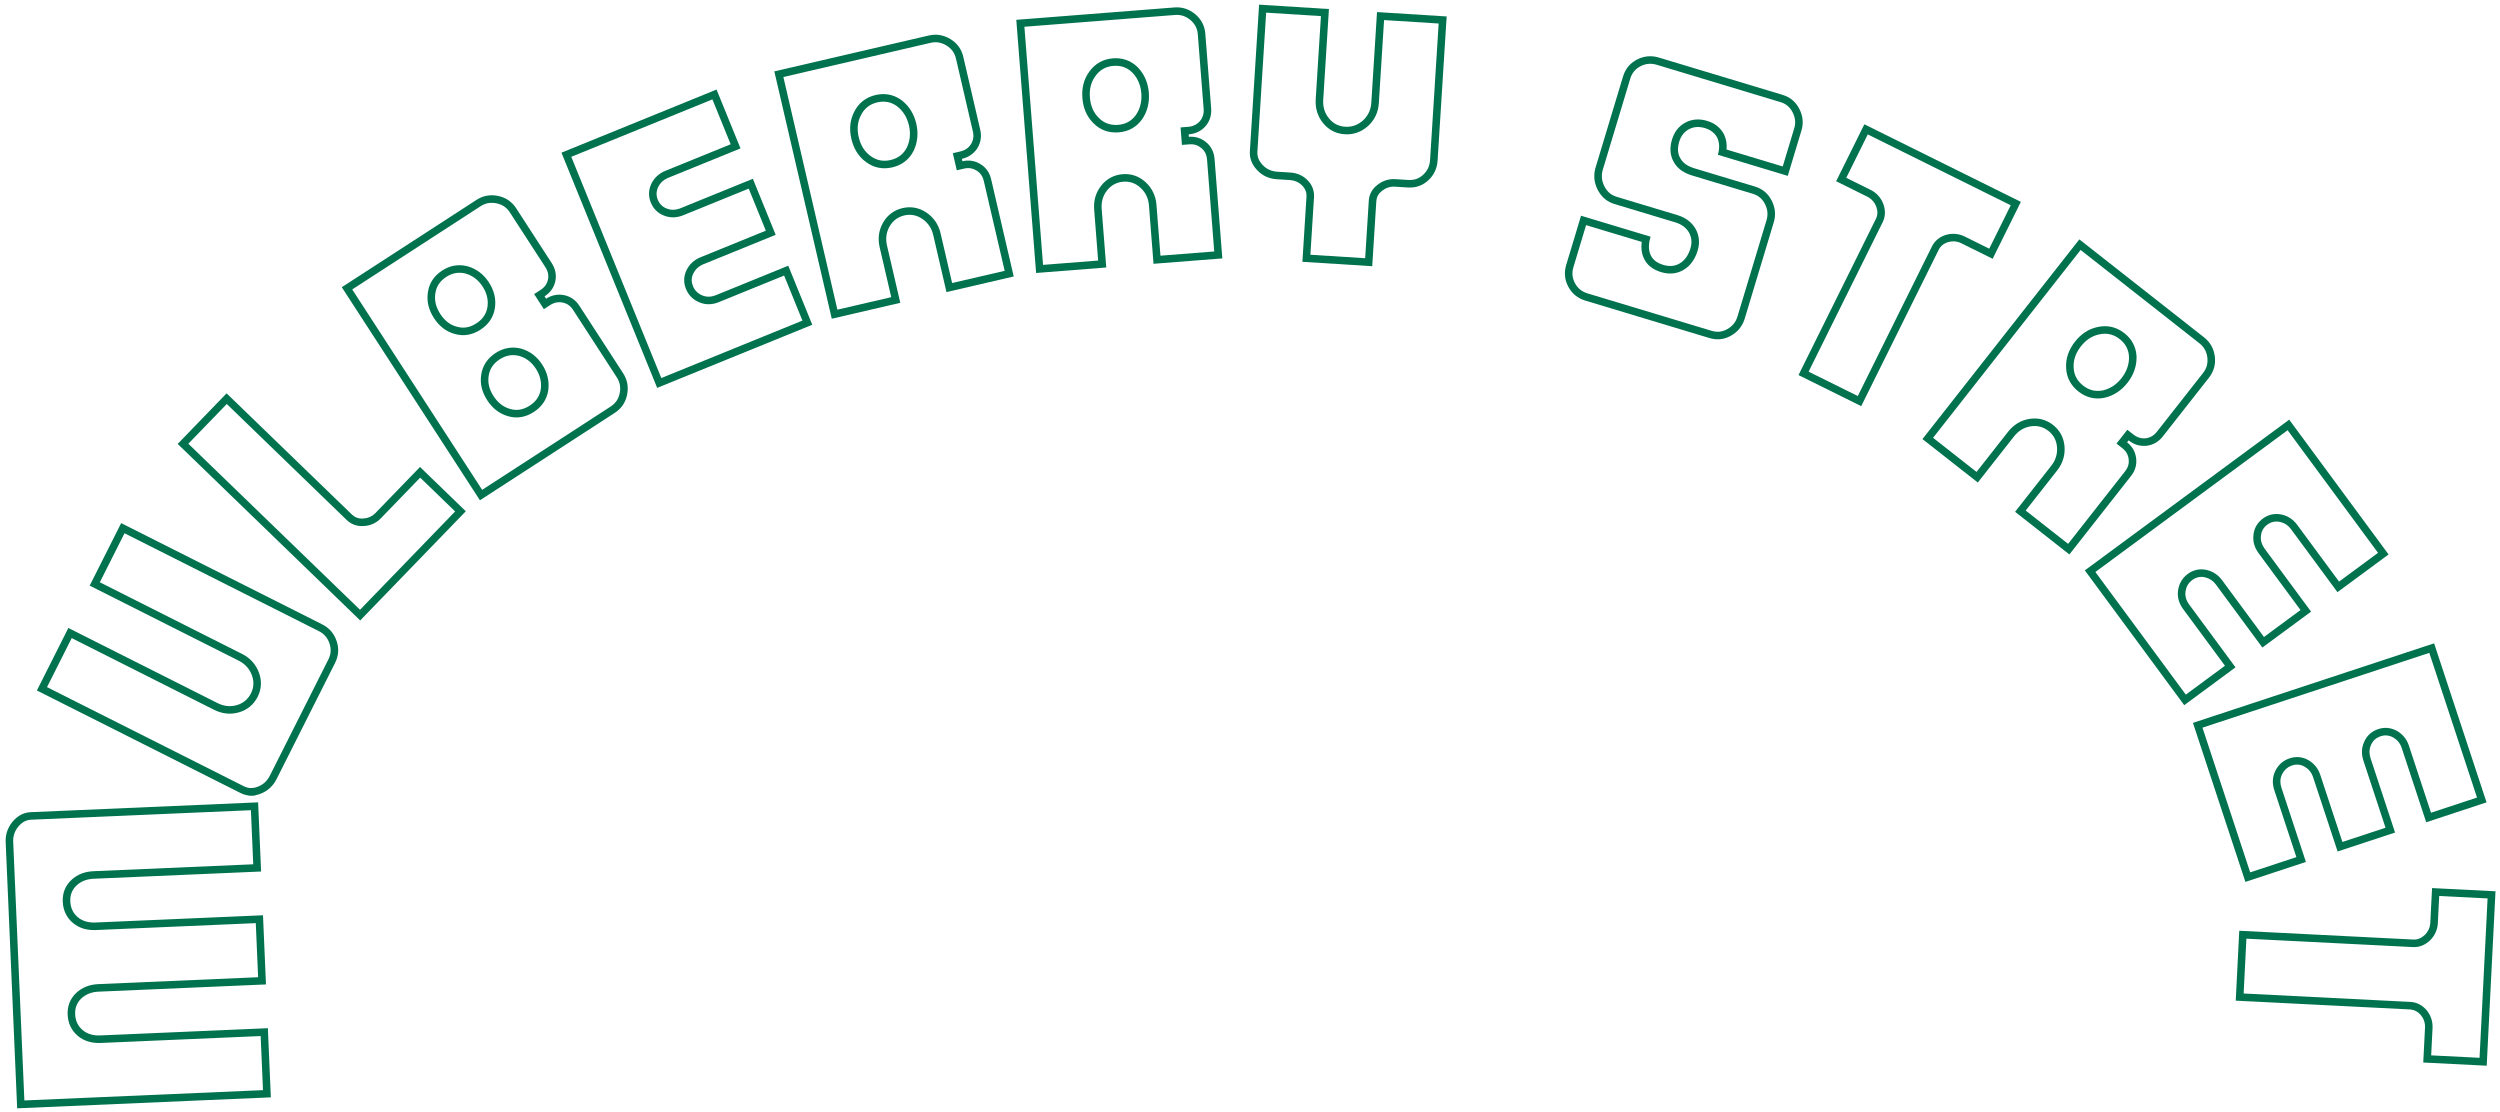 <svg width="663" height="295" viewBox="0 0 663 295" fill="none" xmlns="http://www.w3.org/2000/svg">
<g filter="url(#filter0_g_705_2536)">
<path d="M661.808 236.368L659.474 282.628L642.647 281.78L643.113 272.538C643.177 271.282 642.78 270.154 642.023 269.209C641.265 268.322 640.354 267.824 639.333 267.719L639.127 267.704L592.916 265.373L593.852 246.837L640.063 249.168C641.167 249.224 642.197 248.773 643.097 247.912C643.893 247.102 644.389 246.1 644.498 244.985L644.515 244.76L644.981 235.518L661.808 236.368ZM646.512 244.862C646.424 246.593 645.688 248.129 644.523 249.314L644.48 249.357C643.274 250.511 641.73 251.256 639.961 251.166L595.747 248.936L595.015 263.475L639.228 265.706C640.833 265.787 642.232 266.494 643.328 267.669L643.544 267.911L643.564 267.934L643.582 267.958C644.63 269.263 645.2 270.867 645.11 272.638L644.745 279.882L657.577 280.529L659.708 238.263L646.877 237.617L646.512 244.862Z" fill="#00724D"/>
<path d="M659.433 212.786L643.433 218.062L636.943 198.384C636.517 197.095 635.741 196.185 634.693 195.578C633.598 194.986 632.501 194.872 631.355 195.25L631.134 195.328C630.054 195.74 629.269 196.473 628.818 197.515L628.725 197.727C628.287 198.79 628.281 199.9 628.68 201.109L635.169 220.788L619.933 225.812L613.443 206.134C613.018 204.845 612.241 203.935 611.193 203.328C610.146 202.72 609.002 202.622 607.856 203L607.635 203.078C606.555 203.49 605.764 204.225 605.224 205.296L605.122 205.512C604.647 206.593 604.653 207.743 605.037 208.907L611.526 228.584L595.479 233.877L581.569 191.703L645.524 170.611L659.433 212.786ZM584.095 192.975L596.751 231.351L609.001 227.311L603.138 209.533C602.592 207.877 602.584 206.092 603.438 204.397C604.242 202.801 605.509 201.667 607.229 201.1C608.894 200.551 610.634 200.692 612.197 201.598C613.665 202.449 614.763 203.748 615.343 205.507L621.205 223.286L632.643 219.514L626.78 201.736C626.217 200.027 626.234 198.315 627.007 196.667C627.734 195.027 629.046 193.905 630.728 193.35C632.427 192.79 634.093 192.98 635.644 193.818L635.67 193.833L635.696 193.848C637.164 194.699 638.262 195.998 638.842 197.757L644.705 215.536L656.906 211.512L644.25 173.136L584.095 192.975Z" fill="#00724D"/>
<path d="M633.454 147.039L619.895 157.039L607.597 140.363C606.791 139.27 605.77 138.648 604.585 138.397C603.36 138.176 602.281 138.408 601.31 139.125L601.125 139.267C600.227 139.995 599.71 140.937 599.607 142.068L599.583 142.299C599.499 143.446 599.838 144.502 600.594 145.527L612.893 162.203L599.981 171.725L587.682 155.048C586.926 154.024 585.982 153.413 584.891 153.134L584.67 153.083C583.485 152.833 582.367 153.095 581.396 153.811L581.211 153.954C580.313 154.682 579.79 155.627 579.61 156.814C579.419 158.08 579.783 159.25 580.559 160.302L592.857 176.979L579.257 187.008L552.899 151.268L607.097 111.298L633.454 147.039ZM555.694 151.69L579.679 184.211L590.06 176.555L578.948 161.49C577.913 160.086 577.349 158.392 577.633 156.515C577.9 154.748 578.751 153.276 580.208 152.202C581.619 151.161 583.318 150.752 585.085 151.126C586.745 151.478 588.193 152.371 589.292 153.862L600.402 168.928L610.096 161.78L598.984 146.713C597.928 145.281 597.412 143.67 597.614 141.886L597.654 141.55C597.895 139.889 598.771 138.511 600.122 137.515C601.562 136.453 603.205 136.115 604.94 136.428L604.97 136.434L604.999 136.44C606.659 136.791 608.107 137.685 609.206 139.175L620.318 154.242L630.657 146.616L606.674 114.094L555.694 151.69Z" fill="#00724D"/>
<path d="M584.505 89.456C586.166 90.76 587.084 92.441 587.369 94.52C587.624 96.638 587.129 98.489 585.824 100.15L573.553 115.771L573.339 116.031C572.249 117.295 570.851 118.029 569.262 118.22C567.527 118.393 565.929 117.904 564.505 116.786L564.101 117.3C565.524 118.419 566.307 119.865 566.511 121.56C566.714 123.255 566.257 124.814 565.139 126.238L548.796 147.041L534.401 135.731L544.001 123.51C545.181 122.008 545.661 120.338 545.52 118.564C545.378 116.79 544.596 115.344 543.251 114.288C541.867 113.2 540.276 112.782 538.52 113.065C536.763 113.348 535.294 114.241 534.113 115.744L524.513 127.963L509.841 116.437L551.442 63.482L584.505 89.456ZM512.649 116.099L524.176 125.155L532.541 114.507C534.007 112.641 535.91 111.459 538.202 111.09C540.512 110.719 542.665 111.284 544.486 112.715C546.276 114.121 547.329 116.082 547.514 118.406C547.695 120.682 547.064 122.848 545.573 124.746L537.208 135.393L548.459 144.232L563.566 125.002C564.378 123.968 564.662 122.932 564.526 121.798C564.385 120.624 563.867 119.66 562.865 118.873L561.293 117.637L562.528 116.065L562.932 115.55L564.168 113.978L565.74 115.213C566.774 116.026 567.856 116.344 569.037 116.233C570.189 116.091 571.185 115.547 571.98 114.536L584.252 98.915C585.214 97.69 585.575 96.377 585.385 94.771C585.163 93.189 584.496 91.991 583.27 91.028L551.778 66.29L512.649 116.099ZM556.392 86.705C558.885 86.177 561.288 86.708 563.374 88.347C565.276 89.841 566.395 91.837 566.589 94.207L566.615 94.687L566.616 94.707V94.727C566.638 97.145 565.83 99.449 564.203 101.52C562.576 103.591 560.53 104.92 558.175 105.472L558.155 105.476L558.136 105.481C555.61 106.02 553.238 105.426 551.209 103.833C549.158 102.221 548.016 100.072 547.931 97.499L547.93 97.501C547.806 94.941 548.694 92.644 550.301 90.598C551.876 88.593 553.891 87.194 556.392 86.705ZM562.139 89.92C560.517 88.647 558.715 88.254 556.794 88.664L556.431 88.743C554.632 89.181 553.126 90.239 551.873 91.834L551.625 92.161C550.425 93.803 549.838 95.534 549.928 97.404C549.985 99.367 550.824 100.985 552.445 102.259C553.928 103.424 555.577 103.877 557.36 103.591L557.719 103.525C559.483 103.112 561.055 102.154 562.371 100.602L562.631 100.284C563.998 98.544 564.633 96.677 564.616 94.745C564.563 92.904 563.823 91.367 562.427 90.158L562.139 89.92Z" fill="#00724D"/>
<path d="M535.931 53.532L528.45 68.628L520.158 64.52C519.032 63.962 517.839 63.876 516.671 64.195C515.48 64.559 514.628 65.259 514.137 66.251L493.593 107.709L476.965 99.47L497.508 58.011C497.999 57.02 497.995 55.895 497.564 54.727C497.138 53.674 496.416 52.82 495.437 52.276L495.237 52.171L486.945 48.063L494.426 32.966L535.931 53.532ZM489.626 47.16L496.126 50.379C497.582 51.101 498.653 52.278 499.295 53.692L499.418 53.978L499.429 54.005L499.44 54.034C500.018 55.6 500.086 57.312 499.3 58.899L479.645 98.566L492.689 105.029L512.345 65.363C513.106 63.826 514.428 62.79 516.086 62.283L516.114 62.274L516.144 62.265C517.759 61.824 519.457 61.941 521.046 62.728L527.546 65.949L533.249 54.436L495.329 35.647L489.626 47.16Z" fill="#00724D"/>
<path d="M434.088 15.813C435.954 14.852 437.905 14.653 439.927 15.263L472.766 25.166C474.74 25.761 476.208 26.991 477.169 28.857C478.13 30.723 478.343 32.626 477.748 34.6L474.118 46.638L455.58 41.047C456.088 39.362 456.013 37.869 455.451 36.596C454.866 35.435 453.869 34.565 452.438 34.066L452.146 33.971C450.605 33.507 449.16 33.596 447.906 34.268L447.676 34.4C446.547 35.081 445.766 36.141 445.344 37.541L445.252 37.863C444.832 39.459 444.942 40.843 445.631 41.987C446.304 43.24 447.569 44.095 449.351 44.632L465.434 49.482C467.408 50.077 468.875 51.308 469.836 53.173C470.797 55.039 470.996 56.99 470.401 58.964L462.705 84.485L462.583 84.858C461.937 86.695 460.735 88.087 459.018 89.046L458.674 89.228C456.95 90.087 455.174 90.198 453.323 89.64L420.484 79.738C418.589 79.166 417.125 78.078 416.118 76.395L415.923 76.05C414.977 74.288 414.785 72.475 415.267 70.589L415.372 70.211L419.293 57.21L437.734 62.772C437.154 64.698 437.152 66.273 437.714 67.545C438.261 68.866 439.416 69.739 441.101 70.248C442.635 70.71 444.057 70.632 445.297 69.947L445.543 69.801C446.745 69.08 447.64 67.851 448.201 66.193L448.309 65.855C448.773 64.314 448.621 62.903 447.901 61.635C447.18 60.433 446.078 59.577 444.594 59.068L444.291 58.97L428.209 54.121C426.313 53.549 424.905 52.432 423.917 50.706L423.725 50.352C422.793 48.544 422.571 46.674 423.05 44.781L423.155 44.402L430.415 20.327C430.987 18.431 432.062 17.01 433.743 16.008L434.088 15.813ZM439.35 17.177C437.843 16.723 436.432 16.861 435.022 17.582C433.629 18.334 432.79 19.38 432.33 20.904L425.07 44.98C424.613 46.497 424.742 47.961 425.502 49.436C426.255 50.895 427.296 51.757 428.786 52.206L444.869 57.056C446.782 57.633 448.347 58.693 449.41 60.282L449.616 60.607L449.628 60.627L449.64 60.647C450.649 62.422 450.835 64.405 450.224 66.433C449.579 68.572 448.415 70.394 446.609 71.493L446.609 71.494C446.604 71.497 446.597 71.501 446.591 71.504C446.584 71.508 446.578 71.513 446.571 71.517L446.57 71.516C444.7 72.678 442.586 72.785 440.524 72.163C438.485 71.548 436.74 70.374 435.885 68.352L435.884 68.353C435.31 67.053 435.184 65.635 435.385 64.153L420.63 59.704L417.287 70.789C416.822 72.331 416.94 73.717 417.685 75.105C418.43 76.493 419.52 77.358 421.062 77.823L453.901 87.725C455.379 88.171 456.705 88.047 458.043 87.3C459.434 86.523 460.334 85.421 460.79 83.908L468.486 58.387C468.926 56.929 468.79 55.512 468.058 54.089C467.34 52.696 466.3 51.833 464.856 51.397L448.774 46.547C446.726 45.93 444.92 44.846 443.9 42.989C442.802 41.144 442.804 39.035 443.429 36.963C444.013 35.026 445.184 33.459 446.96 32.506C448.759 31.541 450.766 31.466 452.723 32.056C454.646 32.636 456.141 33.76 457.061 35.368L457.237 35.696L457.26 35.742L457.281 35.789C457.813 36.993 458.006 38.296 457.883 39.654L472.78 44.146L475.833 34.023C476.269 32.578 476.13 31.209 475.391 29.773C474.673 28.38 473.633 27.516 472.189 27.081L439.35 17.177Z" fill="#00724D"/>
<path d="M352.434 2.399L350.921 26.442L350.906 26.796C350.867 28.554 351.373 30.08 352.425 31.375C353.547 32.755 354.963 33.499 356.77 33.613C358.526 33.723 360.073 33.166 361.46 31.943C362.713 30.794 363.454 29.346 363.641 27.598L363.671 27.244L365.184 3.202L383.654 4.364L381.251 42.561C381.115 44.719 380.249 46.479 378.752 47.846L378.458 48.101C377.074 49.249 375.495 49.772 373.684 49.736L373.292 49.719L369.879 49.505C368.675 49.43 367.542 49.812 366.588 50.558L366.405 50.699C365.521 51.417 365.067 52.295 365.002 53.331L363.916 70.597L345.395 69.432L346.481 52.166C346.549 51.083 346.209 50.152 345.464 49.331L345.309 49.169C344.509 48.362 343.511 47.898 342.356 47.778L342.122 47.758L338.659 47.541C336.601 47.411 334.835 46.645 333.417 45.145C332.089 43.739 331.433 42.197 331.455 40.439L331.468 40.084L333.912 1.234L352.434 2.399ZM333.464 40.209C333.383 41.5 333.789 42.625 334.871 43.771C335.913 44.873 337.19 45.444 338.784 45.544L342.248 45.762C343.96 45.87 345.509 46.531 346.729 47.76C347.952 48.994 348.588 50.522 348.477 52.291L347.516 67.562L362.045 68.475L363.007 53.205C363.116 51.478 363.946 50.042 365.356 48.983C366.665 47.958 368.275 47.4 370.005 47.509L373.418 47.724C375.017 47.825 376.277 47.397 377.403 46.37C378.515 45.354 379.152 44.079 379.255 42.435L381.532 6.235L367.054 5.324L365.667 27.37C365.515 29.782 364.537 31.834 362.812 33.416L362.797 33.43L362.782 33.443C361.026 34.991 358.967 35.755 356.644 35.609C354.273 35.46 352.343 34.445 350.873 32.636C349.409 30.835 348.776 28.684 348.925 26.316L350.312 4.27L335.782 3.356L333.464 40.209Z" fill="#00724D"/>
<path d="M311.438 1.976C313.543 1.811 315.358 2.426 316.976 3.762C318.598 5.149 319.487 6.845 319.651 8.951L321.202 28.755C321.344 30.56 320.813 32.166 319.704 33.463L319.483 33.701C318.355 34.853 316.925 35.497 315.233 35.629L315.283 36.282C317.088 36.14 318.644 36.675 319.942 37.784C321.239 38.893 321.958 40.35 322.1 42.155L324.165 68.528L305.914 69.957L304.701 54.464C304.561 52.678 303.869 51.201 302.707 50.027L302.469 49.795C301.163 48.586 299.608 48.053 297.903 48.186C296.149 48.324 294.695 49.093 293.594 50.491C292.493 51.888 292.017 53.54 292.166 55.445L293.379 70.938L274.777 72.395L269.521 5.258L311.438 1.976ZM315.69 5.295C314.454 4.279 313.151 3.848 311.594 3.97L271.67 7.096L276.615 70.245L291.229 69.1L290.172 55.601C289.987 53.235 290.587 51.076 292.024 49.252C293.471 47.415 295.438 46.373 297.747 46.192C300.015 46.014 302.118 46.745 303.828 48.329C305.503 49.88 306.506 51.903 306.694 54.308L307.752 67.808L322.015 66.69L320.106 42.311C320.003 40.999 319.51 40.046 318.642 39.304C317.743 38.536 316.71 38.176 315.44 38.276L313.446 38.431L313.083 33.791L315.076 33.636C316.389 33.533 317.401 33.033 318.195 32.15C318.945 31.266 319.308 30.192 319.208 28.912L317.657 9.107C317.536 7.556 316.915 6.348 315.69 5.295ZM295.141 15.472C297.552 15.283 299.727 15.994 301.475 17.607L301.818 17.941L301.833 17.956L301.847 17.97C303.5 19.735 304.466 21.976 304.672 24.602C304.877 27.228 304.272 29.592 302.913 31.592L302.901 31.609L302.89 31.625C301.396 33.731 299.25 34.902 296.678 35.103C294.072 35.307 291.771 34.498 289.964 32.654C288.148 30.856 287.249 28.57 287.046 25.982C286.847 23.445 287.381 21.056 288.882 19.005C288.885 19.001 288.888 18.997 288.891 18.993C288.895 18.986 288.9 18.98 288.904 18.973C290.381 16.908 292.503 15.679 295.141 15.472ZM300.387 19.337C299.016 17.931 297.302 17.309 295.297 17.466L294.916 17.505C293.044 17.746 291.578 18.659 290.514 20.161L290.3 20.465C289.273 22.006 288.882 23.804 289.04 25.826C289.213 28.032 289.96 29.84 291.381 31.242C292.666 32.56 294.253 33.189 296.14 33.13L296.522 33.11C298.402 32.963 299.922 32.178 301.04 30.76L301.259 30.468C302.277 28.97 302.785 27.201 302.702 25.168L302.678 24.757C302.505 22.551 301.708 20.747 300.387 19.337Z" fill="#00724D"/>
<path d="M246.306 9.417C248.363 8.94 250.248 9.276 252.048 10.355C253.859 11.483 254.992 13.028 255.47 15.085L259.963 34.436C260.373 36.2 260.088 37.866 259.186 39.315L259.002 39.583C258.06 40.89 256.742 41.742 255.089 42.126L255.236 42.762C257 42.353 258.618 42.649 260.067 43.551C261.515 44.454 262.444 45.787 262.854 47.55L268.838 73.319L251.006 77.46L247.49 62.322C247.085 60.577 246.18 59.22 244.857 58.233L244.586 58.04C243.115 57.039 241.497 56.744 239.831 57.13L239.514 57.212C237.953 57.654 236.739 58.603 235.914 60.053L235.757 60.345C235.009 61.814 234.838 63.421 235.243 65.166L238.759 80.304L220.583 84.525L205.351 18.928L246.306 9.417ZM251.007 12.065C249.632 11.244 248.279 11.011 246.758 11.365L207.75 20.424L222.078 82.124L236.358 78.808L233.295 65.619C232.758 63.307 233.028 61.083 234.176 59.065C235.333 57.031 237.123 55.706 239.379 55.182C241.595 54.668 243.783 55.076 245.71 56.386C247.598 57.67 248.893 59.519 249.439 61.87L252.501 75.058L266.437 71.823L260.905 48.002C260.608 46.721 259.978 45.852 259.009 45.248C258.005 44.623 256.93 44.422 255.689 44.71L253.74 45.163L252.688 40.629L254.636 40.177C255.916 39.88 256.841 39.236 257.494 38.248C258.106 37.26 258.306 36.142 258.015 34.888L253.522 15.538C253.17 14.023 252.374 12.922 251.007 12.065ZM232.209 25.198C234.565 24.651 236.822 25.027 238.791 26.361L239.181 26.64L239.197 26.653L239.213 26.665C241.112 28.162 242.402 30.234 242.998 32.799C243.594 35.365 243.348 37.793 242.304 39.974L242.295 39.993L242.286 40.01C241.125 42.317 239.176 43.795 236.663 44.378C234.113 44.971 231.714 44.512 229.651 42.955C227.591 41.449 226.363 39.324 225.776 36.799C225.201 34.321 225.371 31.878 226.549 29.627L226.548 29.625C227.697 27.344 229.619 25.799 232.209 25.198ZM237.974 28.235C236.408 27.05 234.621 26.691 232.661 27.146L232.291 27.241C230.476 27.759 229.163 28.881 228.335 30.525L228.169 30.859C227.384 32.535 227.266 34.371 227.725 36.346C228.225 38.502 229.234 40.178 230.849 41.352C232.317 42.463 233.98 42.849 235.837 42.508L236.211 42.43C238.17 41.975 239.617 40.865 240.5 39.111C241.282 37.477 241.521 35.652 241.135 33.654L241.05 33.252C240.549 31.097 239.491 29.431 237.974 28.235Z" fill="#00724D"/>
<path d="M196.381 39.354L177.189 47.165L176.957 47.264C175.825 47.782 175.043 48.581 174.541 49.599C174.025 50.732 173.986 51.835 174.441 52.953C174.914 54.117 175.731 54.925 176.873 55.329C177.961 55.751 179.064 55.739 180.234 55.314L180.468 55.223L199.66 47.413L205.708 62.273L186.516 70.084L186.285 70.183C185.153 70.701 184.371 71.499 183.869 72.518L183.775 72.722C183.333 73.748 183.341 74.823 183.768 75.872C184.242 77.036 185.059 77.844 186.238 78.341C187.344 78.807 188.489 78.781 189.625 78.37L189.853 78.282L209.045 70.471L215.414 86.124L174.281 102.863L148.897 40.489L190.029 23.748L196.381 39.354ZM151.503 41.587L175.379 100.256L212.808 85.024L207.946 73.077L190.607 80.134C188.992 80.791 187.211 80.921 185.462 80.184C183.815 79.49 182.598 78.302 181.915 76.626C181.254 75.001 181.276 73.255 182.074 71.634C182.824 70.112 184.046 68.929 185.762 68.231L203.101 61.175L198.562 50.019L181.222 57.076C179.555 57.754 177.847 57.853 176.15 57.194C174.464 56.58 173.255 55.347 172.588 53.706C171.913 52.049 171.991 50.374 172.722 48.77L172.734 48.743L172.747 48.715C173.497 47.194 174.719 46.01 176.435 45.312L193.774 38.256L188.931 26.356L151.503 41.587Z" fill="#00724D"/>
<path d="M126.344 53.022C128.116 51.873 130.004 51.549 132.064 51.952C134.15 52.397 135.741 53.464 136.89 55.236L146.302 69.752C147.287 71.272 147.629 72.908 147.273 74.578L147.198 74.887C146.792 76.415 145.841 77.663 144.417 78.586L144.827 79.219C146.346 78.234 148.01 77.935 149.68 78.291C151.349 78.648 152.676 79.585 153.661 81.104L165.234 98.955C166.384 100.727 166.736 102.657 166.291 104.744L166.199 105.128C165.706 107.022 164.641 108.451 162.98 109.528L127.278 132.674L90.644 76.168L126.344 53.022ZM131.662 53.913C130.092 53.609 128.741 53.852 127.432 54.701L93.409 76.758L127.867 129.908L161.892 107.849C163.231 106.981 164.004 105.88 164.335 104.326C164.671 102.752 164.414 101.365 163.557 100.042L151.984 82.192C151.268 81.088 150.379 80.486 149.263 80.248C148.123 80.004 146.998 80.196 145.915 80.898L144.237 81.986L141.651 77.997L143.329 76.909C144.447 76.184 145.082 75.262 145.317 74.161C145.551 73.059 145.348 71.959 144.623 70.84L135.212 56.324C134.365 55.018 133.242 54.253 131.662 53.913ZM131.44 93.608C133.538 92.248 135.842 91.854 138.193 92.451L138.23 92.46L138.267 92.471C140.522 93.137 142.387 94.522 143.785 96.678C145.176 98.824 145.715 101.132 145.401 103.475L145.399 103.496L145.395 103.515C145.009 106.005 143.646 107.903 141.577 109.245C139.492 110.597 137.2 111.089 134.789 110.39V110.392C132.421 109.745 130.576 108.247 129.204 106.131C127.825 104.004 127.247 101.751 127.621 99.336C127.989 96.932 129.314 94.986 131.44 93.608ZM137.7 94.389C135.907 93.934 134.173 94.219 132.527 95.286L132.22 95.496C130.722 96.565 129.855 97.959 129.598 99.643L129.552 99.992C129.365 101.729 129.805 103.382 130.882 105.043C132.031 106.816 133.495 107.965 135.317 108.462C136.984 108.954 138.588 108.698 140.173 107.762L140.489 107.566C142.135 106.499 143.13 105.075 143.419 103.209C143.65 101.486 143.305 99.768 142.314 98.099L142.108 97.766C140.958 95.994 139.479 94.914 137.7 94.389ZM117.267 71.749C119.238 70.471 121.399 70.042 123.634 70.533L124.082 70.643L124.102 70.648L124.121 70.654C126.388 71.323 128.276 72.757 129.667 74.903C131.054 77.042 131.606 79.364 131.25 81.694V81.698C130.865 84.188 129.501 86.086 127.432 87.427C125.356 88.773 123.077 89.267 120.679 88.582C120.66 88.578 120.642 88.573 120.624 88.568C120.618 88.566 120.611 88.565 120.605 88.563C118.267 87.948 116.439 86.443 115.086 84.357C113.718 82.246 113.104 79.957 113.474 77.538C113.81 75.078 115.142 73.126 117.267 71.749ZM123.555 72.573C121.734 72.075 120 72.359 118.355 73.426C116.667 74.521 115.7 75.987 115.453 77.826L115.407 78.174C115.223 79.916 115.687 81.607 116.765 83.269C117.914 85.041 119.378 86.19 121.171 86.645C122.95 87.17 124.656 86.843 126.344 85.749C127.887 84.748 128.858 83.434 129.211 81.737L129.274 81.392C129.548 79.596 129.139 77.763 127.989 75.991C126.84 74.218 125.334 73.098 123.555 72.573Z" fill="#00724D"/>
<path d="M93.315 136.446C94.094 137.2 95.055 137.575 96.195 137.514L96.426 137.497C97.592 137.444 98.595 136.987 99.407 136.215L99.567 136.057L111.386 123.838L123.532 135.587L95.525 164.542L47.121 117.723L60.093 104.312L93.315 136.446ZM49.949 117.676L95.477 161.714L120.703 135.634L111.433 126.667L101.005 137.448C99.835 138.657 98.305 139.414 96.517 139.495C94.741 139.647 93.159 139.077 91.924 137.883L60.141 107.139L49.949 117.676Z" fill="#00724D"/>
<path d="M85.451 165.585C87.338 166.536 88.615 168.024 89.284 170.05C89.953 172.076 89.79 173.965 88.84 175.851L73.366 206.576L73.188 206.915C72.263 208.58 70.923 209.786 69.15 210.477L68.796 210.606C67.036 211.204 65.375 211.109 63.775 210.303L9.782 183.112L18.13 166.538L57.658 186.445C59.258 187.251 60.86 187.464 62.464 187.083L62.784 187C64.388 186.54 65.598 185.585 66.396 184.172L66.55 183.884C67.271 182.452 67.399 180.92 66.898 179.361L66.789 179.049C66.203 177.487 65.162 176.239 63.627 175.381L63.314 175.215L23.786 155.308L32.133 138.733L85.451 165.585ZM26.473 154.421L64.213 173.429C66.368 174.515 67.859 176.209 68.661 178.346C69.48 180.529 69.359 182.752 68.336 184.784C67.294 186.852 65.585 188.278 63.335 188.922C61.103 189.561 58.878 189.298 56.759 188.231L19.017 169.223L12.47 182.225L64.674 208.517C65.832 209.101 67.015 209.161 68.423 208.613C69.824 208.067 70.86 207.105 71.58 205.675L87.054 174.952C87.772 173.526 87.883 172.186 87.385 170.677C86.88 169.149 85.959 168.08 84.552 167.372L33.021 141.418L26.473 154.421Z" fill="#00724D"/>
<path d="M69.244 231.124L24.877 233.041L24.524 233.062C22.777 233.202 21.361 233.812 20.274 234.85L20.064 235.061C19.048 236.132 18.573 237.447 18.643 239.048C18.719 240.807 19.382 242.187 20.636 243.241C21.811 244.228 23.273 244.673 25.024 244.657L25.378 244.647L69.745 242.731L70.538 261.071L26.17 262.987L25.817 263.008C24.071 263.148 22.654 263.758 21.567 264.796L21.357 265.007C20.341 266.078 19.867 267.393 19.936 268.995C20.012 270.753 20.676 272.135 21.93 273.188C23.183 274.241 24.763 274.676 26.672 274.593L71.039 272.677L71.831 291.017L4.552 293.923L1.502 223.328C1.421 221.444 1.965 219.709 3.098 218.209L3.332 217.913C4.59 216.442 6.052 215.582 7.803 215.413L8.156 215.388L68.452 212.784L69.244 231.124ZM8.243 217.386C6.992 217.44 5.914 217.98 4.868 219.194C3.891 220.383 3.436 221.737 3.501 223.241L6.464 291.838L69.746 289.105L69.127 274.761L26.758 276.592C24.483 276.691 22.371 276.171 20.643 274.719C18.932 273.282 18.036 271.362 17.938 269.082C17.84 266.83 18.586 264.878 20.187 263.35C21.748 261.86 23.766 261.089 26.084 260.989L68.452 259.159L67.833 244.815L25.465 246.645C23.19 246.743 21.078 246.224 19.35 244.772C17.639 243.334 16.743 241.415 16.645 239.134C16.547 236.883 17.292 234.93 18.893 233.403C20.454 231.912 22.473 231.143 24.791 231.042L67.159 229.211L66.54 214.868L8.243 217.386ZM68.146 210.794C67.269 211.01 66.418 211.047 65.584 210.906L68.146 210.794Z" fill="#00724D"/>
</g>
<defs>
<filter id="filter0_g_705_2536" x="0.634" y="0.374" width="662.033" height="294.409" filterUnits="userSpaceOnUse" color-interpolation-filters="sRGB">
<feFlood flood-opacity="0" result="BackgroundImageFix"/>
<feBlend mode="normal" in="SourceGraphic" in2="BackgroundImageFix" result="shape"/>
<feTurbulence type="fractalNoise" baseFrequency="1.333 1.333" numOctaves="3" seed="4597" />
<feDisplacementMap in="shape" scale="1.72" xChannelSelector="R" yChannelSelector="G" result="displacedImage" width="100%" height="100%" />
<feMerge result="effect1_texture_705_2536">
<feMergeNode in="displacedImage"/>
</feMerge>
</filter>
</defs>
</svg>
